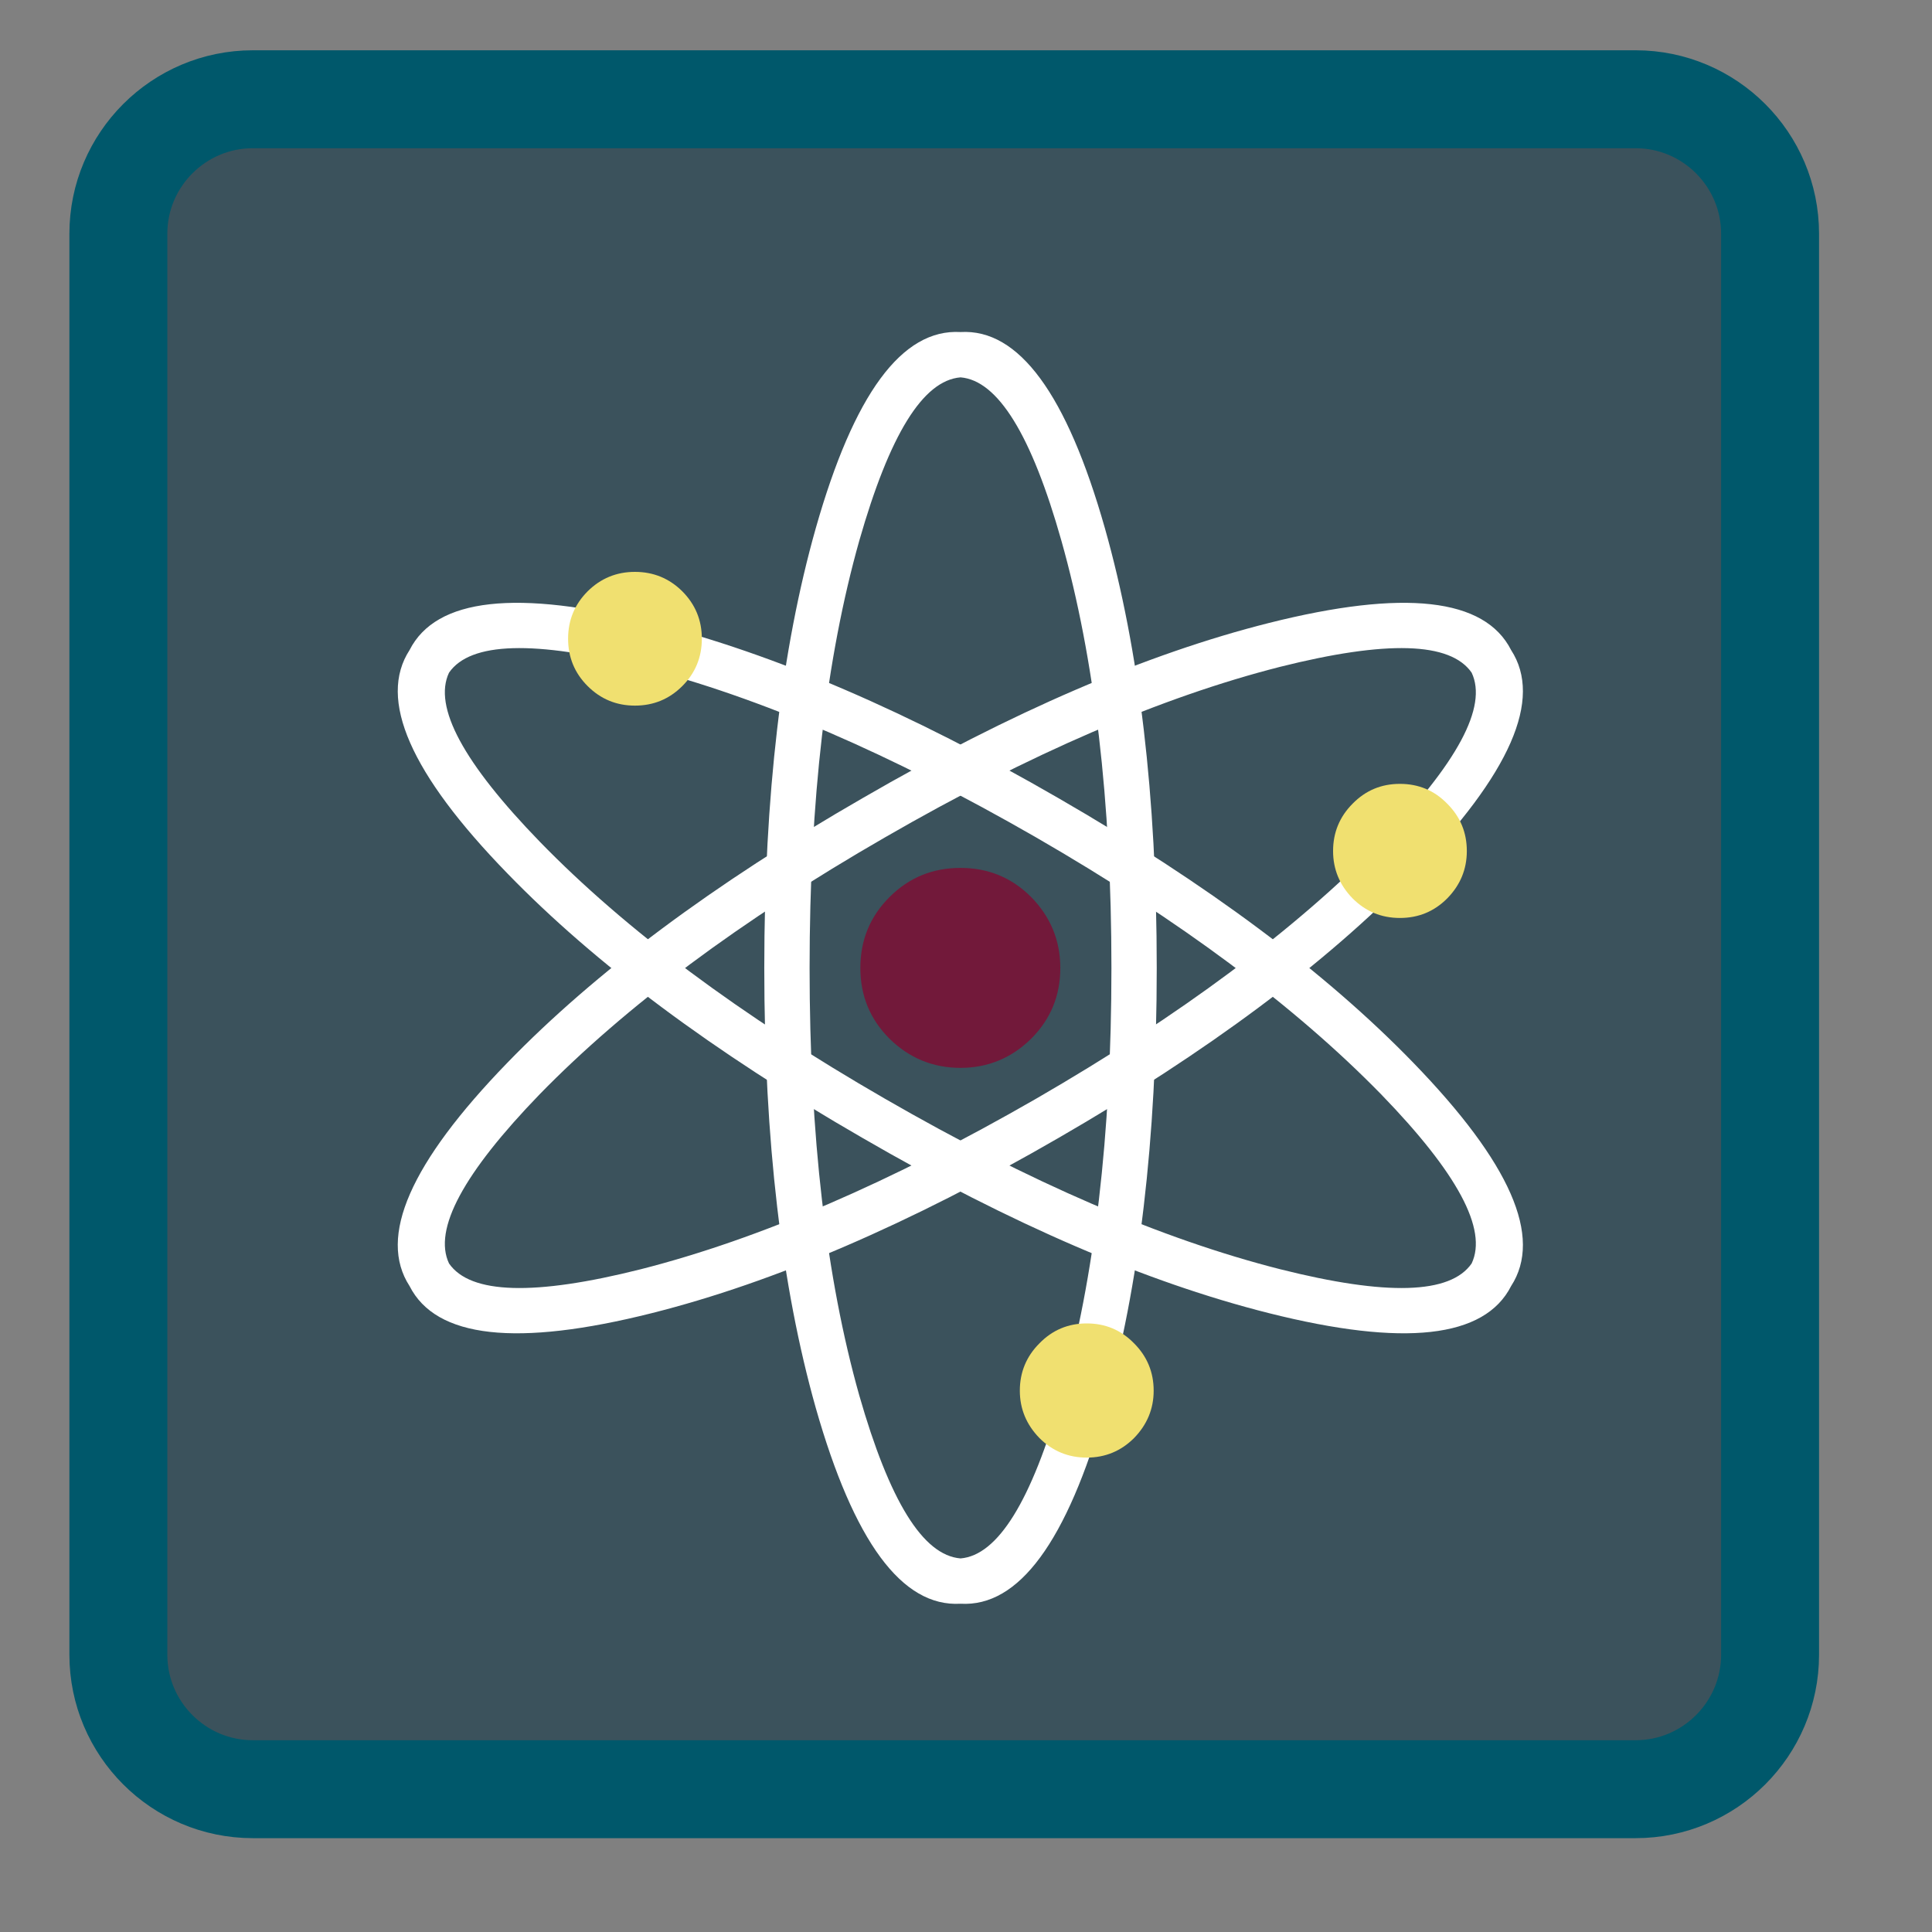 <?xml version="1.0" encoding="UTF-8"?>
<svg xmlns="http://www.w3.org/2000/svg" xmlns:xlink="http://www.w3.org/1999/xlink" width="22pt" height="22pt" viewBox="0 0 22 22" version="1.1">
<rect x="0" y="0" width="22" height="22" fill="#808080" stroke="none"/>
<g id="surface1">
<path style="fill-rule:nonzero;fill:rgb(21.176%,30.588%,34.902%);fill-opacity:0.922;stroke-width:53.105;stroke-linecap:butt;stroke-linejoin:miter;stroke:rgb(0%,34.51%,41.961%);stroke-opacity:1;stroke-miterlimit:4;" d="M 137.091 53.818 L 886.909 53.818 C 927.091 53.818 959.818 86.545 959.818 126.727 L 959.818 897.273 C 959.818 937.455 927.091 970.182 886.909 970.182 L 137.091 970.182 C 96.909 970.182 64.182 937.455 64.182 897.273 L 64.182 126.727 C 64.182 86.545 96.909 53.818 137.091 53.818 Z M 137.091 53.818 " transform="matrix(0.021,0,0,0.021,0,0)"/>
<path style=" stroke:none;fill-rule:nonzero;fill:rgb(100%,100%,100%);fill-opacity:1;" d="M 13.172 11.023 C 13.172 9.066 12.973 7.398 12.582 6.016 C 12.148 4.488 11.602 3.742 10.938 3.781 C 10.27 3.742 9.723 4.488 9.289 6.016 C 8.898 7.398 8.703 9.066 8.703 11.023 C 8.703 12.977 8.898 14.645 9.289 16.031 C 9.723 17.555 10.27 18.301 10.938 18.262 C 11.602 18.301 12.148 17.555 12.582 16.031 C 12.973 14.645 13.172 12.977 13.172 11.023 Z M 12.086 6.156 C 12.465 7.5 12.656 9.121 12.656 11.023 C 12.656 12.922 12.465 14.547 12.086 15.891 C 11.746 17.09 11.363 17.711 10.938 17.746 C 10.508 17.711 10.129 17.09 9.785 15.891 C 9.406 14.547 9.219 12.922 9.219 11.023 C 9.219 9.121 9.406 7.5 9.785 6.156 C 10.129 4.953 10.508 4.332 10.938 4.297 C 11.363 4.332 11.746 4.953 12.086 6.156 Z M 12.086 6.156 "/>
<path style=" stroke:none;fill-rule:nonzero;fill:rgb(100%,100%,100%);fill-opacity:1;" d="M 9.82 12.957 C 8.125 11.98 6.777 10.977 5.777 9.945 C 4.672 8.809 4.301 7.961 4.664 7.402 C 4.965 6.809 5.883 6.707 7.422 7.094 C 8.816 7.445 10.359 8.109 12.055 9.09 C 13.746 10.066 15.094 11.07 16.094 12.102 C 17.199 13.242 17.57 14.086 17.207 14.645 C 16.906 15.238 15.988 15.34 14.449 14.953 C 13.055 14.602 11.512 13.938 9.82 12.957 Z M 6.148 9.586 C 7.121 10.586 8.43 11.562 10.078 12.512 C 11.723 13.461 13.223 14.109 14.578 14.453 C 15.789 14.758 16.516 14.738 16.758 14.387 C 16.941 14 16.598 13.359 15.727 12.461 C 14.75 11.461 13.441 10.484 11.797 9.535 C 10.148 8.586 8.648 7.938 7.297 7.594 C 6.086 7.289 5.355 7.309 5.113 7.66 C 4.93 8.047 5.277 8.688 6.148 9.586 Z M 6.148 9.586 "/>
<path style=" stroke:none;fill-rule:nonzero;fill:rgb(100%,100%,100%);fill-opacity:1;" d="M 12.055 12.957 C 13.746 11.98 15.094 10.977 16.094 9.945 C 17.199 8.809 17.57 7.961 17.207 7.402 C 16.906 6.809 15.988 6.707 14.449 7.094 C 13.055 7.445 11.512 8.109 9.82 9.09 C 8.125 10.066 6.777 11.07 5.777 12.102 C 4.672 13.242 4.301 14.086 4.664 14.645 C 4.965 15.238 5.883 15.34 7.422 14.953 C 8.816 14.602 10.359 13.938 12.055 12.957 Z M 15.727 9.586 C 14.75 10.586 13.441 11.562 11.797 12.512 C 10.148 13.461 8.648 14.109 7.297 14.453 C 6.086 14.758 5.355 14.738 5.113 14.387 C 4.93 14 5.277 13.359 6.145 12.461 C 7.121 11.461 8.43 10.484 10.078 9.535 C 11.723 8.586 13.223 7.938 14.574 7.594 C 15.789 7.289 16.516 7.309 16.758 7.66 C 16.941 8.047 16.598 8.688 15.727 9.586 Z M 15.727 9.586 "/>
<path style=" stroke:none;fill-rule:nonzero;fill:rgb(44.706%,9.804%,22.745%);fill-opacity:1;" d="M 11.742 11.828 C 11.965 11.605 12.074 11.336 12.074 11.023 C 12.074 10.707 11.961 10.438 11.742 10.215 C 11.52 9.992 11.25 9.883 10.938 9.883 C 10.621 9.883 10.352 9.992 10.129 10.215 C 9.906 10.438 9.797 10.707 9.797 11.023 C 9.797 11.336 9.906 11.605 10.129 11.828 C 10.352 12.047 10.621 12.16 10.938 12.16 C 11.25 12.16 11.52 12.047 11.742 11.828 Z M 11.742 11.828 "/>
<path style=" stroke:none;fill-rule:nonzero;fill:rgb(94.118%,87.843%,43.922%);fill-opacity:1;" d="M 16.703 9.691 C 16.703 9.48 16.629 9.301 16.48 9.152 C 16.332 9 16.152 8.926 15.941 8.926 C 15.73 8.926 15.551 9 15.402 9.152 C 15.254 9.301 15.18 9.48 15.18 9.691 C 15.18 9.898 15.254 10.078 15.402 10.23 C 15.551 10.379 15.73 10.453 15.941 10.453 C 16.152 10.453 16.332 10.379 16.48 10.23 C 16.629 10.078 16.703 9.898 16.703 9.691 Z M 7.992 7.273 C 7.992 7.062 7.918 6.883 7.77 6.734 C 7.621 6.586 7.441 6.512 7.23 6.512 C 7.02 6.512 6.84 6.586 6.691 6.734 C 6.543 6.883 6.469 7.062 6.469 7.273 C 6.469 7.484 6.543 7.664 6.691 7.812 C 6.84 7.961 7.02 8.035 7.23 8.035 C 7.441 8.035 7.621 7.961 7.77 7.812 C 7.918 7.664 7.992 7.484 7.992 7.273 Z M 13.137 15.836 C 13.137 15.625 13.062 15.445 12.914 15.297 C 12.766 15.145 12.586 15.07 12.375 15.07 C 12.164 15.07 11.984 15.145 11.836 15.297 C 11.688 15.445 11.613 15.625 11.613 15.836 C 11.613 16.043 11.688 16.223 11.836 16.375 C 11.984 16.523 12.164 16.598 12.375 16.598 C 12.586 16.598 12.766 16.523 12.914 16.375 C 13.062 16.223 13.137 16.043 13.137 15.836 Z M 13.137 15.836 "/>
</g>
</svg>
